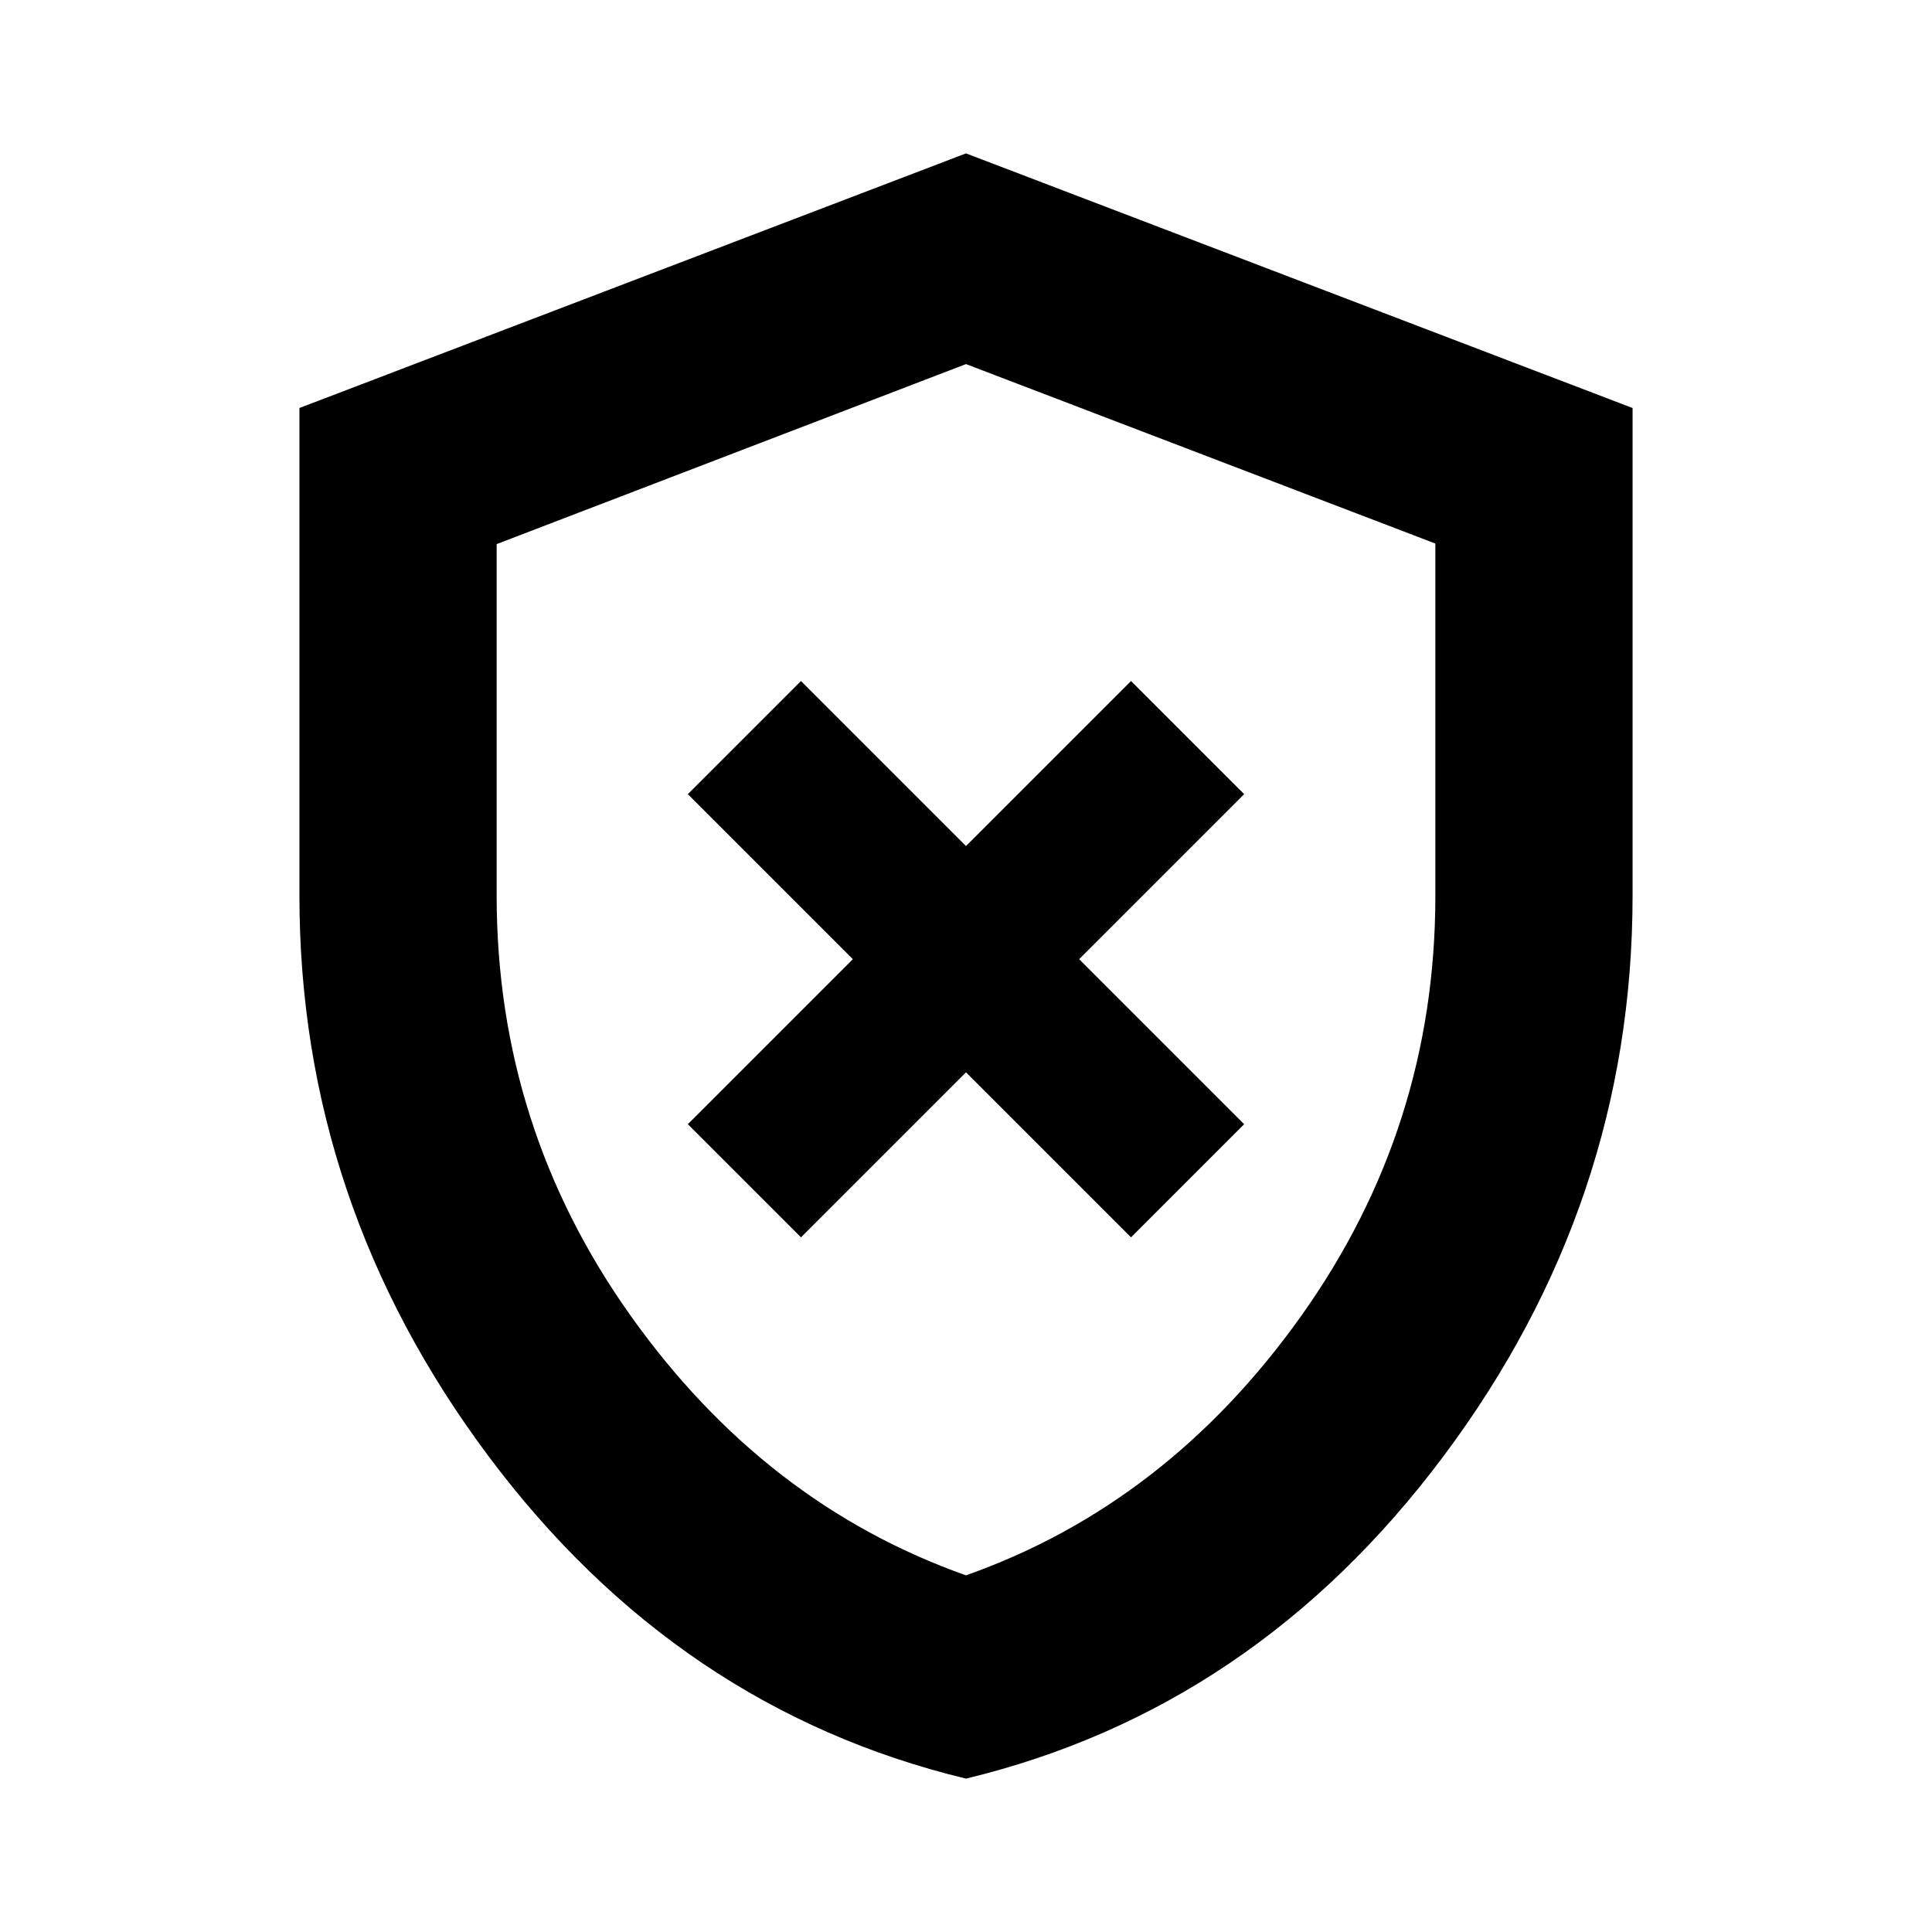 <svg xmlns="http://www.w3.org/2000/svg" height="20" viewBox="0 -960 960 960" width="20"><path d="m398-345.174 82-82 82 82 56.218-56.217-82-82 82-82L562-621.609l-82 82-82-82-56.218 56.218 82 82-82 82L398-345.174Zm82 268.958q-143.348-34.589-237.283-160.238Q148.782-362.103 148.782-515v-242.262L480-883.784l331.218 126.522V-515q0 152.897-93.935 278.546T480-76.216Zm0-101.002q100.043-35.391 166.63-129 66.587-93.608 66.587-208.519v-175.176L480-779.087l-233.217 89.448V-515q0 115.174 66.587 208.782 66.587 93.609 166.63 129Zm0-300.652Z"/></svg>